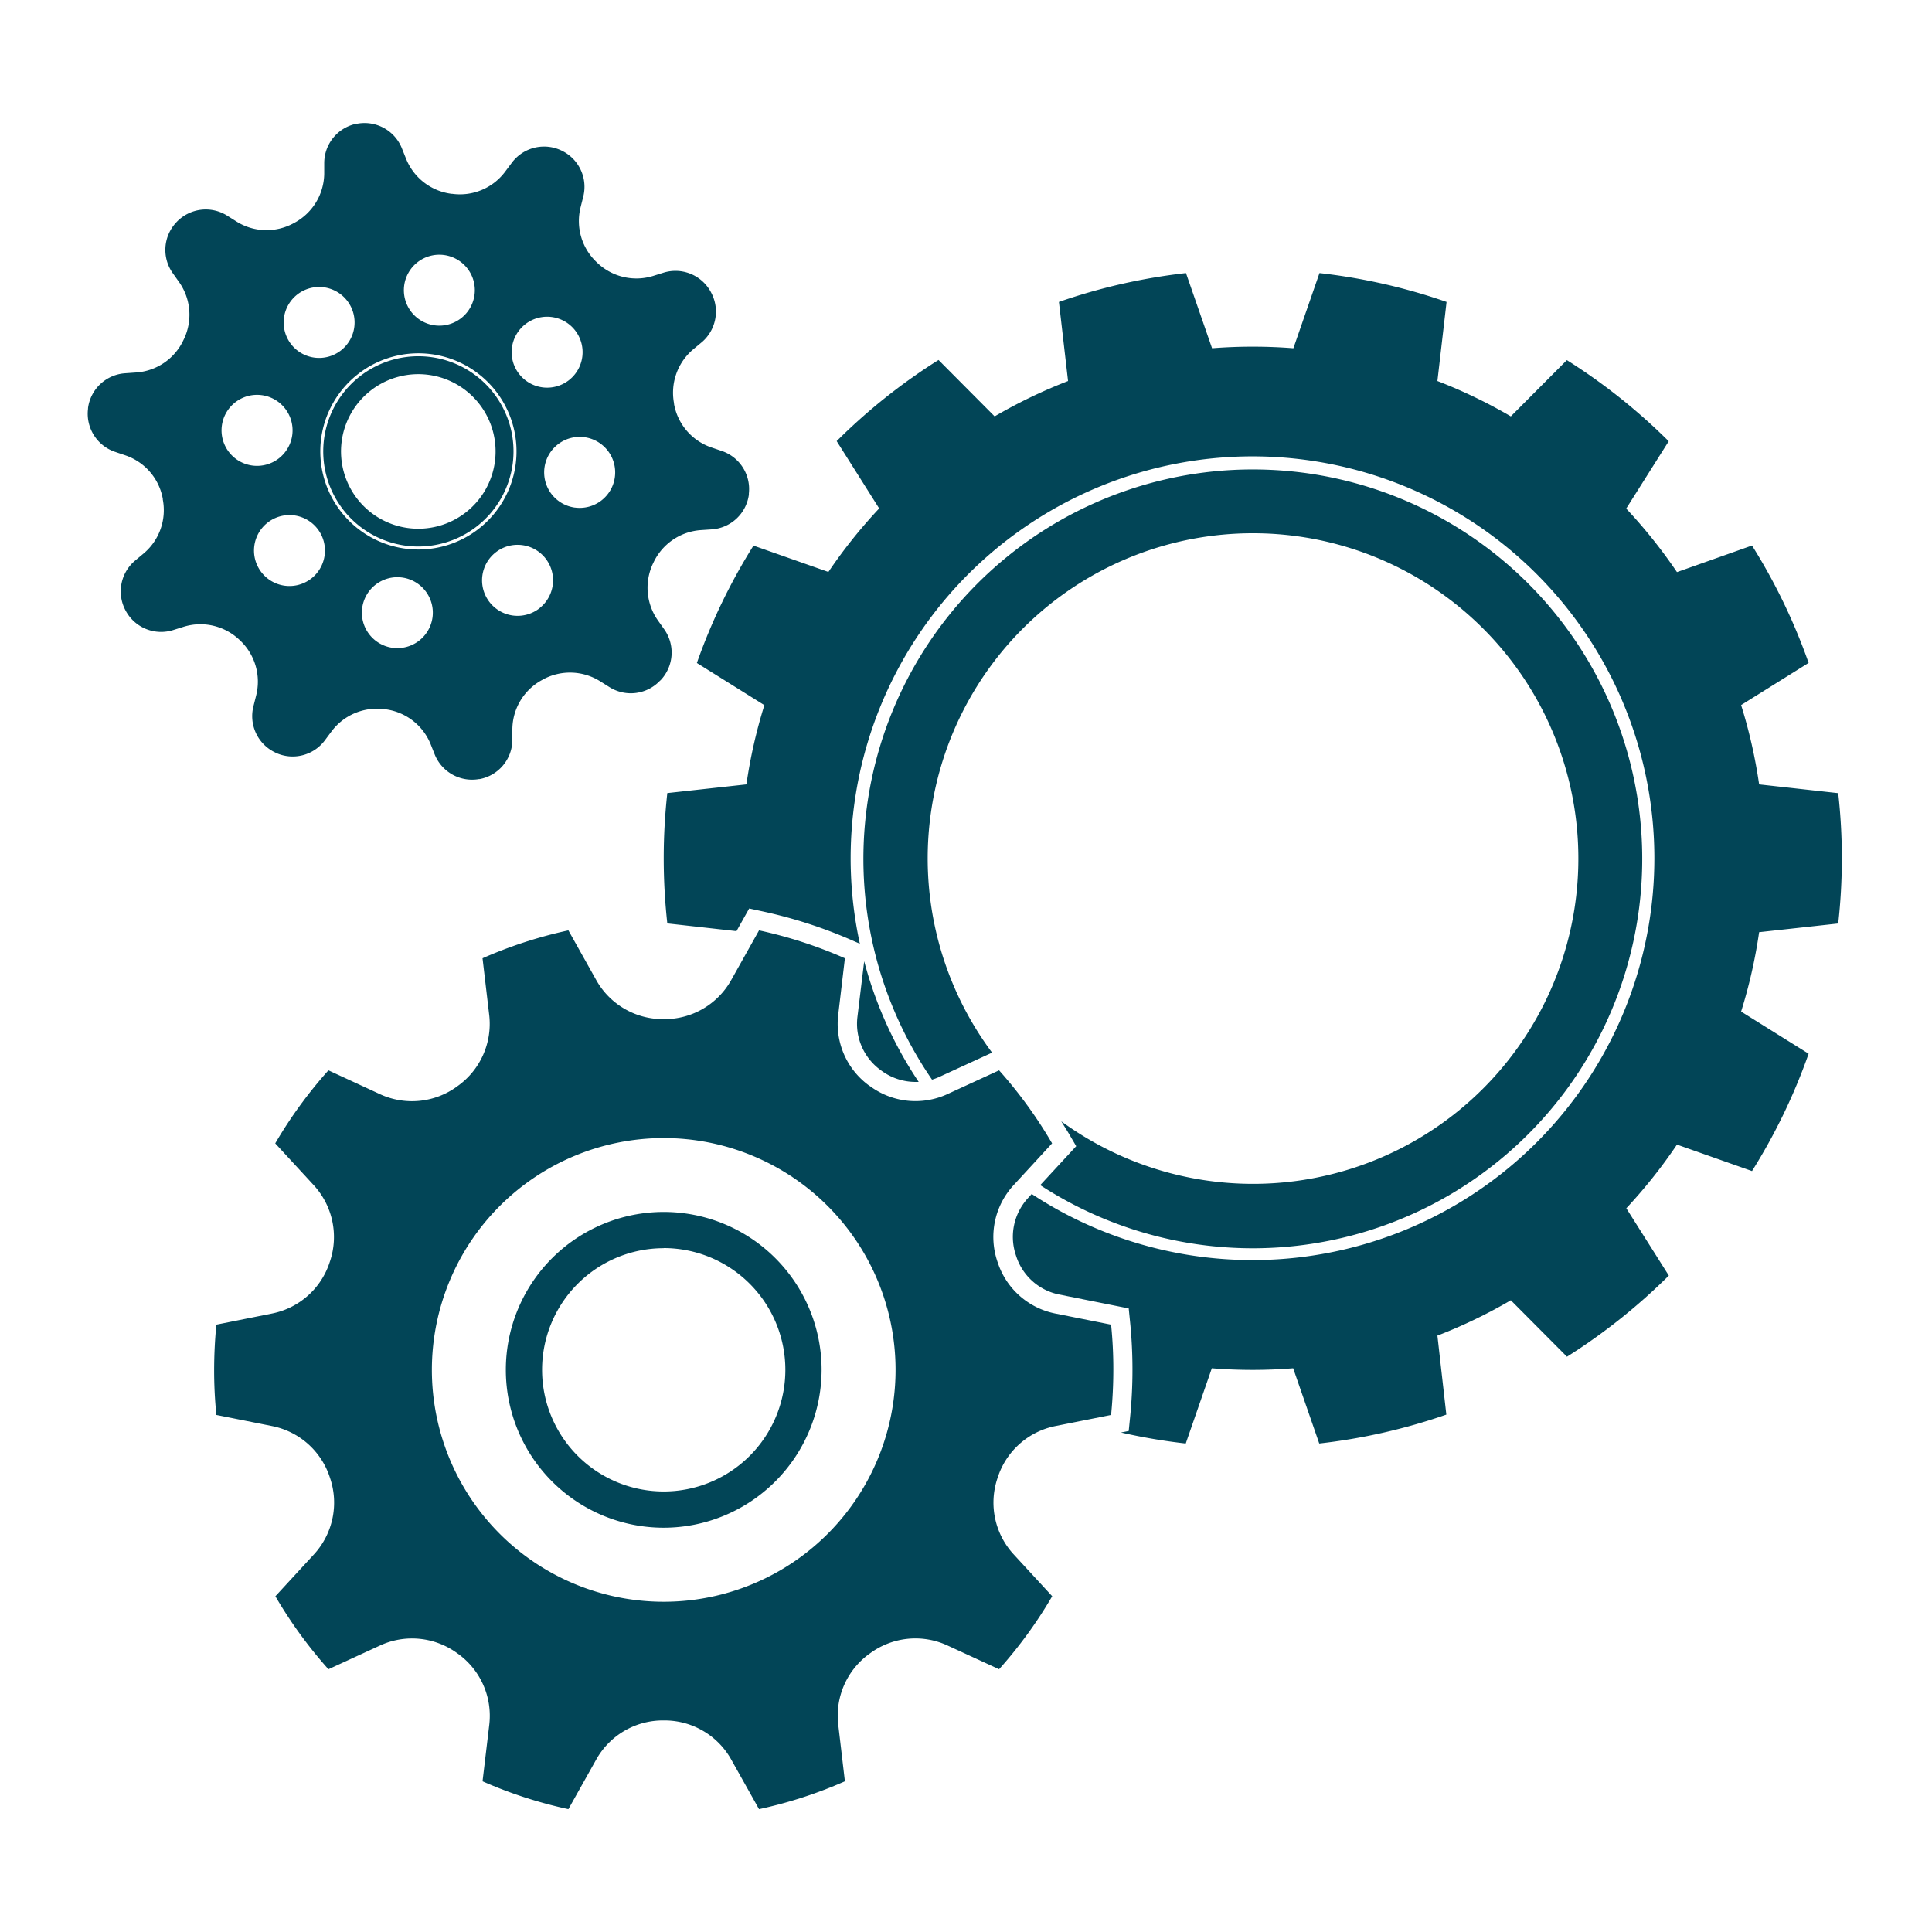 <svg id="Layer_1" data-name="Layer 1" xmlns="http://www.w3.org/2000/svg" viewBox="0 0 500 500"><defs><style>.cls-1{fill:#024557;}</style></defs><path class="cls-1" d="M193.79,127.86a10.4,10.4,0,0,0-7-11.15l-2.68-.91a14.61,14.61,0,0,1-9.67-11.24l0-.18a14.68,14.68,0,0,1,5-14l2.18-1.81A10.41,10.41,0,0,0,184,75.64l-.09-.17a10.4,10.4,0,0,0-12.22-4.89l-2.72.85A14.67,14.67,0,0,1,154.56,68l-.12-.12a14.64,14.64,0,0,1-4.19-14.22l.7-2.78A10.38,10.38,0,0,0,145.39,39l-.16-.08a10.41,10.41,0,0,0-12.78,3.21l-1.72,2.3a14.6,14.6,0,0,1-13.68,5.73h-.17a14.65,14.65,0,0,1-11.76-9l-1.07-2.67A10.41,10.41,0,0,0,92.52,32l-.17,0a10.41,10.41,0,0,0-8.44,10.11l0,2.87a14.64,14.64,0,0,1-7.7,12.67l-.15.08a14.63,14.63,0,0,1-14.84-.39l-2.41-1.52a10.41,10.41,0,0,0-13.07,1.6l-.13.14a10.4,10.4,0,0,0-.89,13.15l1.64,2.31a14.67,14.67,0,0,1,1.21,14.8l-.08.16A14.62,14.62,0,0,1,35.23,96.4l-2.82.2a10.39,10.39,0,0,0-9.63,9l0,.09v.1a10.4,10.4,0,0,0,7,11.15l2.68.91a14.61,14.61,0,0,1,9.67,11.23l0,.19a14.63,14.63,0,0,1-5,14L35,145.05A10.41,10.41,0,0,0,32.5,158l.09.16a10.39,10.39,0,0,0,12.22,4.9l2.72-.85A14.67,14.67,0,0,1,62,165.62l.13.12A14.66,14.66,0,0,1,66.29,180l-.7,2.78a10.4,10.4,0,0,0,5.57,11.93l.15.08a10.41,10.41,0,0,0,12.78-3.21l1.72-2.31a14.64,14.64,0,0,1,13.69-5.72h.17a14.65,14.65,0,0,1,11.76,9l1.06,2.67A10.42,10.42,0,0,0,124,201.62l.17,0a10.39,10.39,0,0,0,8.43-10.1l0-2.87a14.61,14.61,0,0,1,7.69-12.67l.15-.09a14.66,14.66,0,0,1,14.84.4l2.42,1.52a10.39,10.39,0,0,0,13.06-1.6L171,176a10.4,10.4,0,0,0,.89-13.15l-1.64-2.31a14.67,14.67,0,0,1-1.21-14.8l.08-.16a14.65,14.65,0,0,1,12.23-8.39l2.83-.19a10.4,10.4,0,0,0,9.63-9v-.19ZM136,83.87a9.18,9.18,0,1,1-1.68,12.88A9.18,9.18,0,0,1,136,83.87ZM114.9,66a9.18,9.18,0,1,1-10.3,7.92A9.18,9.18,0,0,1,114.9,66ZM77,76.17a9.18,9.18,0,1,1-1.68,12.89A9.19,9.19,0,0,1,77,76.17ZM65.34,120.49a9.19,9.19,0,1,1,10.3-7.93A9.2,9.2,0,0,1,65.34,120.49Zm15.17,29.27a9.18,9.18,0,1,1,1.68-12.88A9.18,9.18,0,0,1,80.51,149.76Zm21.14,17.9a9.18,9.18,0,1,1,10.29-7.92A9.19,9.19,0,0,1,101.65,167.66ZM105,142a25.39,25.39,0,1,1,28.46-21.89A25.4,25.4,0,0,1,105,142Zm34.55,15.47a9.19,9.19,0,1,1,1.68-12.89A9.19,9.19,0,0,1,139.54,157.46Zm9.28-26.1a9.19,9.19,0,1,1,10.3-7.92A9.18,9.18,0,0,1,148.82,131.36Z"/><path class="cls-1" d="M105.09,141.23A24.62,24.62,0,1,1,132.69,120,24.66,24.66,0,0,1,105.09,141.23ZM110.85,97a20,20,0,1,0,17.24,22.41A20,20,0,0,0,110.85,97Z"/><path class="cls-1" d="M171.77,395.37a40.86,40.86,0,1,1,40.86-40.86A40.91,40.91,0,0,1,171.77,395.37Zm0-72.34a31.48,31.48,0,1,0,31.48,31.48A31.51,31.51,0,0,0,171.77,323Z"/><path class="cls-1" d="M287.55,366.19q.57-5.76.58-11.68t-.58-11.69l-14.49-2.89a19.74,19.74,0,0,1-14.9-13.35,2.09,2.09,0,0,1-.08-.23,19.77,19.77,0,0,1,4.2-19.59l10-10.86A116.38,116.38,0,0,0,258.56,277l-13.43,6.18a19.78,19.78,0,0,1-19.93-2.06L225,281a19.74,19.74,0,0,1-8.08-18.29L218.66,248a115.24,115.24,0,0,0-22.22-7.22l-7.24,12.92a19.76,19.76,0,0,1-17.32,10.05h-.23a19.76,19.76,0,0,1-17.31-10.05l-7.24-12.92A115.24,115.24,0,0,0,124.88,248l1.73,14.71A19.76,19.76,0,0,1,118.53,281l-.19.14a19.78,19.78,0,0,1-19.93,2.06L85,277A116.38,116.38,0,0,0,71.23,295.9l10,10.86a19.82,19.82,0,0,1,4.2,19.59l-.08.23a19.74,19.74,0,0,1-14.9,13.35L56,342.82q-.57,5.78-.58,11.69T56,366.19l14.49,2.89a19.76,19.76,0,0,1,14.9,13.35c0,.08.05.16.08.24a19.8,19.8,0,0,1-4.2,19.58l-10,10.86A116,116,0,0,0,85,432l13.43-6.18a19.78,19.78,0,0,1,19.93,2.06l.19.13a19.78,19.78,0,0,1,8.08,18.3L124.88,461a115.21,115.21,0,0,0,22.22,7.21l7.24-12.91a19.76,19.76,0,0,1,17.31-10.05h.23a19.76,19.76,0,0,1,17.32,10.05l7.24,12.91A115.21,115.21,0,0,0,218.66,461l-1.73-14.71A19.76,19.76,0,0,1,225,428l.19-.13a19.78,19.78,0,0,1,19.93-2.06L258.56,432a116,116,0,0,0,13.75-18.9l-10-10.86a19.76,19.76,0,0,1-4.2-19.58l.08-.24a19.76,19.76,0,0,1,14.9-13.35ZM171.77,414.53a60,60,0,1,1,60-60A60,60,0,0,1,171.77,414.53Z"/><path class="cls-1" d="M324.22,138a84.19,84.19,0,1,1-49.57,152.19c.67,1.08,1.34,2.15,2,3.24l1.87,3.2-9.31,10.08a100.78,100.78,0,1,0-28-27.3,14.22,14.22,0,0,0,1.88-.71l13.66-6.28A84.15,84.15,0,0,1,324.22,138ZM475.73,239a151.76,151.76,0,0,0,0-33.73L455.26,203a131.85,131.85,0,0,0-4.66-20.53l17.47-10.91a151.75,151.75,0,0,0-14.65-30.38L434,148.06a133.74,133.74,0,0,0-13.14-16.44l11-17.42a153,153,0,0,0-26.36-21L391,107.76a132.07,132.07,0,0,0-19-9.15l2.37-20.47a151.5,151.5,0,0,0-32.89-7.47l-6.75,19.46q-5.21-.41-10.52-.41t-10.53.41l-6.75-19.46a151.41,151.41,0,0,0-32.88,7.47l2.36,20.47a133.1,133.1,0,0,0-19,9.15l-14.52-14.6a152.22,152.22,0,0,0-26.36,21l11,17.42a131.88,131.88,0,0,0-13.14,16.44L195,141.2a151.75,151.75,0,0,0-14.65,30.38l17.47,10.91A131.87,131.87,0,0,0,193.17,203l-20.47,2.25a153.38,153.38,0,0,0,0,33.73l17.9,2,3.29-5.86,3.61.78a121.18,121.18,0,0,1,23.18,7.53l1.85.81A104,104,0,1,1,267,309l-1,1.11a14.81,14.81,0,0,0-3.12,14.65l.08.25A14.76,14.76,0,0,0,274,335l18.11,3.62.37,3.68c.4,4,.6,8.12.6,12.18s-.2,8.15-.6,12.18l-.37,3.68-2,.39a151.86,151.86,0,0,0,16.76,2.85l6.75-19.47q5.22.42,10.53.42t10.52-.42l6.75,19.47a152.1,152.1,0,0,0,32.89-7.48L372,345.66a131,131,0,0,0,19-9.15l14.53,14.61a153.94,153.94,0,0,0,26.36-21l-11-17.42A134.5,134.5,0,0,0,434,296.22l19.42,6.85a151.66,151.66,0,0,0,14.65-30.37L450.6,261.79a132,132,0,0,0,4.66-20.54ZM221.89,263.28A14.8,14.8,0,0,0,228,277l.19.14A14.89,14.89,0,0,0,237,280c.26,0,.51,0,.76,0a103.69,103.69,0,0,1-14.11-31.23Z"/></svg>